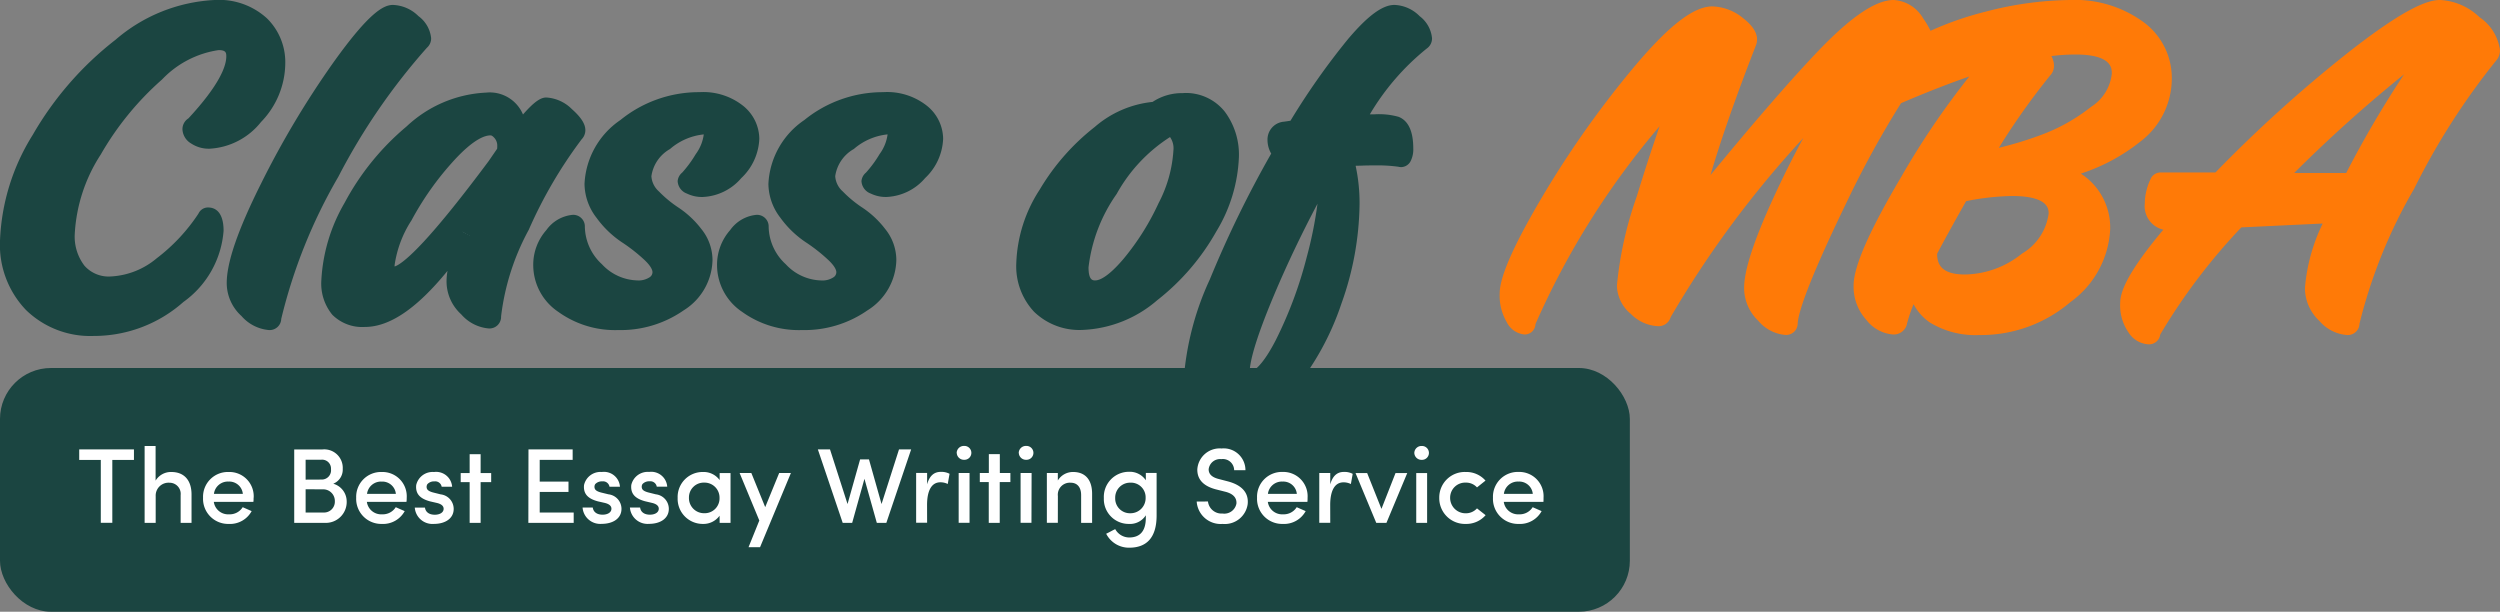 <svg xmlns="http://www.w3.org/2000/svg" width="147.126" height="36" viewBox="0 0 147.126 36">
  <rect x="0" y="0" width="147.126" height="36" fill="#808080" stroke="none"/>
  <g id="Group_13766" data-name="Group 13766" transform="translate(0 -4)">
    <g id="Group_10822" data-name="Group 10822" transform="translate(-137 -19)">
      <path id="Path_5264" data-name="Path 5264" d="M0,0H6.64L4.669,2.143a5.091,5.091,0,0,1-2.214.894A5.853,5.853,0,0,1,0,2.6Z" transform="translate(207.137 44.657)" fill="#fff"/>
      <g id="Group_13765" data-name="Group 13765">
        <g id="Group_10762" data-name="Group 10762" transform="translate(0 17.657)">
          <rect id="Rectangle_1013" data-name="Rectangle 1013" width="95.917" height="14.343" rx="3" transform="translate(137 27)" fill="#1b4541"/>
          <path id="Path_5262" data-name="Path 5262" d="M.2-4.225H1.47v3.7h.678v-3.7H3.421v-.621H.2ZM4.7-2.1a.757.757,0,0,1,.816-.784.655.655,0,0,1,.653.728V-.523H6.81V-2.192c0-.835-.433-1.324-1.186-1.324a1.053,1.053,0,0,0-.929.508V-5.047H4.049V-.523H4.7Zm5.767.1A1.43,1.43,0,0,0,8.993-3.516,1.46,1.46,0,0,0,7.488-2,1.476,1.476,0,0,0,8.993-.46a1.451,1.451,0,0,0,1.355-.753l-.527-.232a.9.9,0,0,1-.8.42.851.851,0,0,1-.9-.734h2.328C10.462-1.828,10.462-1.928,10.462-2ZM8.128-2.23a.826.826,0,0,1,.866-.722.8.8,0,0,1,.835.722ZM15.708-3.7a1.087,1.087,0,0,0-1.2-1.142H12.853V-.523h1.788a1.23,1.23,0,0,0,1.3-1.268,1.086,1.086,0,0,0-.791-1.035A.892.892,0,0,0,15.708-3.7Zm-2.184.634V-4.238h.916a.523.523,0,0,1,.577.558.545.545,0,0,1-.533.609Zm1.067.571a.685.685,0,0,1,.653.7.638.638,0,0,1-.634.665H13.524V-2.5Zm4.882.5A1.43,1.43,0,0,0,18-3.516,1.46,1.46,0,0,0,16.5-2,1.476,1.476,0,0,0,18-.46a1.451,1.451,0,0,0,1.355-.753l-.527-.232a.9.9,0,0,1-.8.42.851.851,0,0,1-.9-.734h2.328C19.473-1.828,19.473-1.928,19.473-2ZM17.138-2.23A.826.826,0,0,1,18-2.951a.8.8,0,0,1,.835.722Zm4.1.533c.22.05.408.151.408.345,0,.22-.226.351-.521.351-.345,0-.546-.169-.577-.42h-.6a1.042,1.042,0,0,0,1.123.96c.671,0,1.167-.32,1.167-.885a.863.863,0,0,0-.766-.853l-.452-.113c-.157-.044-.314-.107-.358-.226A.3.3,0,0,1,20.69-2.8a.527.527,0,0,1,.414-.163.385.385,0,0,1,.427.314h.615a.943.943,0,0,0-1.067-.866.99.99,0,0,0-1.048.772c-.044.477.182.784.809.954Zm2.585-2.868h-.646v1.111h-.527v.533h.527v2.4h.646v-2.4h.621v-.533h-.621ZM26.632-.523H29.3v-.609h-2V-2.342h1.694v-.609H27.3v-1.28h1.939v-.615h-2.6ZM31.113-1.7c.22.05.408.151.408.345,0,.22-.226.351-.521.351-.345,0-.546-.169-.577-.42h-.6a1.042,1.042,0,0,0,1.123.96c.671,0,1.167-.32,1.167-.885a.863.863,0,0,0-.766-.853L30.9-2.311c-.157-.044-.314-.107-.358-.226a.3.3,0,0,1,.025-.264.527.527,0,0,1,.414-.163.385.385,0,0,1,.427.314h.615a.943.943,0,0,0-1.067-.866.99.99,0,0,0-1.048.772c-.044.477.182.784.809.954Zm2.786,0c.22.05.408.151.408.345,0,.22-.226.351-.521.351-.345,0-.546-.169-.577-.42h-.6a1.042,1.042,0,0,0,1.123.96c.671,0,1.167-.32,1.167-.885a.863.863,0,0,0-.766-.853l-.452-.113c-.157-.044-.314-.107-.358-.226a.3.3,0,0,1,.025-.264.527.527,0,0,1,.414-.163.385.385,0,0,1,.427.314h.615a.943.943,0,0,0-1.067-.866.99.99,0,0,0-1.048.772c-.044.477.182.784.809.954ZM37.89-.523h.64v-2.93h-.64v.414a1.163,1.163,0,0,0-.985-.477,1.471,1.471,0,0,0-1.487,1.525A1.477,1.477,0,0,0,36.9-.46a1.169,1.169,0,0,0,.985-.483ZM36.083-2a.872.872,0,0,1,.9-.891.883.883,0,0,1,.9.891.874.874,0,0,1-.9.91A.888.888,0,0,1,36.083-2Zm6-1.456h-.69l-.822,2.008-.816-2.008h-.69L40.224-.661,39.59.908h.678Zm5.334,1.826-.74-2.629h-.521l-.74,2.629L44.384-4.846h-.715L45.131-.523h.558l.722-2.592.728,2.592H47.7L49.16-4.846h-.715Zm2.679.05c0-.778.232-1.33.784-1.33a.95.95,0,0,1,.433.1l.107-.6a1.035,1.035,0,0,0-.521-.113c-.37,0-.653.207-.8.734v-.671h-.646v2.93h.646Zm2.5-1.876h-.64v2.93h.64Zm-.753-1.186a.421.421,0,0,0,.433.408.408.408,0,0,0,.427-.408.408.408,0,0,0-.427-.408A.421.421,0,0,0,51.839-4.639Zm2.535.075h-.646v1.111H53.2v.533h.527v2.4h.646v-2.4H55v-.533h-.621Zm1.87,1.111H55.6v2.93h.64Zm-.753-1.186a.421.421,0,0,0,.433.408.408.408,0,0,0,.427-.408.408.408,0,0,0-.427-.408A.421.421,0,0,0,55.491-4.639Zm2.3,2.541a.706.706,0,0,1,.753-.784c.376,0,.615.257.615.728V-.523h.646V-2.23c0-.835-.408-1.286-1.117-1.286a1.037,1.037,0,0,0-.9.5v-.439h-.646v2.93h.646Zm5.164.113a.89.89,0,0,1-.9.9.867.867,0,0,1-.891-.9.878.878,0,0,1,.891-.9A.862.862,0,0,1,62.958-1.985ZM61.17-.153c-.119.05-.414.22-.533.27a1.5,1.5,0,0,0,1.355.822c.985,0,1.613-.546,1.613-1.9v-2.5h-.634v.433a1.136,1.136,0,0,0-.991-.5A1.477,1.477,0,0,0,60.5-1.979,1.461,1.461,0,0,0,61.979-.46a1.1,1.1,0,0,0,.991-.508v.151c0,.822-.383,1.155-.979,1.155A.943.943,0,0,1,61.17-.153Zm4.794-1.625A1.414,1.414,0,0,0,67.489-.46a1.359,1.359,0,0,0,1.475-1.161c.069-.627-.289-1.111-1.167-1.343l-.552-.144c-.515-.132-.577-.4-.577-.565a.676.676,0,0,1,.747-.6.663.663,0,0,1,.753.653h.665A1.281,1.281,0,0,0,67.426-4.9,1.319,1.319,0,0,0,66-3.66c0,.383.144.91,1.073,1.161l.546.138c.4.094.709.3.684.7a.726.726,0,0,1-.816.59.806.806,0,0,1-.86-.709ZM72.49-2a1.43,1.43,0,0,0-1.468-1.519A1.46,1.46,0,0,0,69.516-2,1.476,1.476,0,0,0,71.022-.46a1.451,1.451,0,0,0,1.355-.753l-.527-.232a.9.9,0,0,1-.8.42.851.851,0,0,1-.9-.734h2.328C72.49-1.828,72.49-1.928,72.49-2ZM70.156-2.23a.826.826,0,0,1,.866-.722.8.8,0,0,1,.835.722Zm3.665.653c0-.778.232-1.33.784-1.33a.95.95,0,0,1,.433.1l.107-.6a1.035,1.035,0,0,0-.521-.113c-.37,0-.653.207-.8.734v-.671h-.646v2.93h.646ZM76.531-.523h.6l1.224-2.93h-.69l-.828,2.108-.841-2.108h-.684Zm2.993-2.93h-.64v2.93h.64Zm-.753-1.186a.421.421,0,0,0,.433.408.408.408,0,0,0,.427-.408.408.408,0,0,0-.427-.408A.421.421,0,0,0,78.771-4.639ZM80.239-2A1.514,1.514,0,0,0,81.8-.46a1.5,1.5,0,0,0,1.167-.515l-.508-.4a.872.872,0,0,1-.659.289A.906.906,0,0,1,80.879-2a.886.886,0,0,1,.922-.891.867.867,0,0,1,.659.282l.5-.4A1.49,1.49,0,0,0,81.8-3.516,1.5,1.5,0,0,0,80.239-2Zm6.137,0a1.43,1.43,0,0,0-1.468-1.519A1.46,1.46,0,0,0,83.4-2,1.476,1.476,0,0,0,84.908-.46a1.451,1.451,0,0,0,1.355-.753l-.527-.232a.9.9,0,0,1-.8.42.851.851,0,0,1-.9-.734H86.37C86.376-1.828,86.376-1.928,86.376-2ZM84.042-2.23a.826.826,0,0,1,.866-.722.8.8,0,0,1,.835.722Z" transform="translate(141.462 36.636)" fill="#fff"/>
        </g>
        <path id="Path_5263" data-name="Path 5263" d="M13.2-19.05a3.772,3.772,0,0,1,2.784.957,3.194,3.194,0,0,1,.957,2.349,4.591,4.591,0,0,1-1.32,3.176,3.744,3.744,0,0,1-2.712,1.436,1.466,1.466,0,0,1-.856-.232.632.632,0,0,1-.334-.493.355.355,0,0,1,.2-.319Q14.3-14.729,14.3-16.15q0-.783-.87-.783a6.068,6.068,0,0,0-3.6,1.827,17.779,17.779,0,0,0-3.7,4.525A9.854,9.854,0,0,0,4.557-5.708a3.2,3.2,0,0,0,.667,2.146,2.307,2.307,0,0,0,1.856.783,4.934,4.934,0,0,0,2.973-1.16A11.044,11.044,0,0,0,12.62-6.695a.206.206,0,0,1,.2-.145q.493,0,.493.957A5.26,5.26,0,0,1,11.1-2.011a7.49,7.49,0,0,1-5,1.9A5,5,0,0,1,2.4-1.518,5.115,5.115,0,0,1,.99-5.3a12.15,12.15,0,0,1,1.871-6.018A18.72,18.72,0,0,1,7.632-16.8,9.21,9.21,0,0,1,13.2-19.05ZM16.71-.749q0,.29-.319.29a2.063,2.063,0,0,1-1.32-.711,2.21,2.21,0,0,1-.74-1.639q0-1.711,1.958-5.627a52.887,52.887,0,0,1,4.249-7.12q2.291-3.2,3.161-3.2a1.831,1.831,0,0,1,1.218.551,1.482,1.482,0,0,1,.609.986.305.305,0,0,1-.116.261,37.2,37.2,0,0,0-5.293,7.7A31.191,31.191,0,0,0,16.71-.749ZM32.72-13.307a1.917,1.917,0,0,1,1.233.58q.653.58.653.928a.361.361,0,0,1-.116.261,26.844,26.844,0,0,0-3.176,5.424A14.375,14.375,0,0,0,29.645-.836q0,.29-.319.29a2.063,2.063,0,0,1-1.32-.711,2.21,2.21,0,0,1-.74-1.639,8.6,8.6,0,0,1,.725-2.784Q24.541-.633,22.046-.633q-2.146,0-2.146-2.32a9.649,9.649,0,0,1,1.32-4.379,14.681,14.681,0,0,1,3.553-4.379A6.89,6.89,0,0,1,29.181-13.6a1.722,1.722,0,0,1,1.943,1.8Q32.314-13.307,32.72-13.307ZM23.758-3.359q1.16,0,5.917-6.381l.551-.812a1.376,1.376,0,0,0,.029-.319,1.1,1.1,0,0,0-.261-.74.736.736,0,0,0-.551-.3q-.986,0-2.48,1.639a17.816,17.816,0,0,0-2.538,3.582,7.117,7.117,0,0,0-1.044,2.842Q23.381-3.359,23.758-3.359ZM42-11.973a3.93,3.93,0,0,0-2.248.943A2.551,2.551,0,0,0,38.491-9.1a1.712,1.712,0,0,0,.566,1.189A7.246,7.246,0,0,0,40.289-6.9a5.131,5.131,0,0,1,1.233,1.16,2.5,2.5,0,0,1,.566,1.566,3.167,3.167,0,0,1-1.523,2.625A6.049,6.049,0,0,1,36.954-.459a5.282,5.282,0,0,1-3.277-.986,2.908,2.908,0,0,1-1.305-2.378,2.662,2.662,0,0,1,.667-1.827A1.793,1.793,0,0,1,34.257-6.4q.319,0,.319.29A3.484,3.484,0,0,0,35.707-3.62a3.365,3.365,0,0,0,2.378,1.073,1.563,1.563,0,0,0,.957-.261.775.775,0,0,0,.348-.638,1.571,1.571,0,0,0-.624-1.044,10.26,10.26,0,0,0-1.378-1.073A5.43,5.43,0,0,1,36.011-6.9a2.888,2.888,0,0,1-.624-1.74,4.4,4.4,0,0,1,1.958-3.437,6.894,6.894,0,0,1,4.394-1.552,3.359,3.359,0,0,1,2.306.711,2.116,2.116,0,0,1,.8,1.61,2.943,2.943,0,0,1-.943,2.03,2.751,2.751,0,0,1-1.987.986,1.6,1.6,0,0,1-.725-.16q-.319-.16-.319-.363,0-.058.145-.2a7.446,7.446,0,0,0,.856-1.16,2.812,2.812,0,0,0,.537-1.421Q42.407-11.973,42-11.973Zm10.818,0a3.93,3.93,0,0,0-2.248.943A2.551,2.551,0,0,0,49.309-9.1a1.712,1.712,0,0,0,.566,1.189A7.246,7.246,0,0,0,51.108-6.9a5.131,5.131,0,0,1,1.233,1.16,2.5,2.5,0,0,1,.566,1.566,3.167,3.167,0,0,1-1.523,2.625A6.049,6.049,0,0,1,47.772-.459a5.282,5.282,0,0,1-3.277-.986A2.908,2.908,0,0,1,43.19-3.823a2.662,2.662,0,0,1,.667-1.827A1.793,1.793,0,0,1,45.075-6.4q.319,0,.319.29A3.484,3.484,0,0,0,46.525-3.62,3.365,3.365,0,0,0,48.9-2.547a1.563,1.563,0,0,0,.957-.261.775.775,0,0,0,.348-.638,1.571,1.571,0,0,0-.624-1.044,10.26,10.26,0,0,0-1.378-1.073A5.43,5.43,0,0,1,46.83-6.9a2.888,2.888,0,0,1-.624-1.74,4.4,4.4,0,0,1,1.958-3.437,6.894,6.894,0,0,1,4.394-1.552,3.359,3.359,0,0,1,2.306.711,2.116,2.116,0,0,1,.8,1.61,2.943,2.943,0,0,1-.943,2.03,2.751,2.751,0,0,1-1.987.986,1.6,1.6,0,0,1-.725-.16q-.319-.16-.319-.363,0-.058.145-.2a7.446,7.446,0,0,0,.856-1.16,2.812,2.812,0,0,0,.537-1.421Q53.225-11.973,52.819-11.973Zm17.4-1.6a2.517,2.517,0,0,1,2.1.943,3.806,3.806,0,0,1,.74,2.422,8.65,8.65,0,0,1-1.276,4.162,13.126,13.126,0,0,1-3.379,3.93A6.722,6.722,0,0,1,64.275-.459,3.419,3.419,0,0,1,61.723-1.4a3.5,3.5,0,0,1-.928-2.567,7.994,7.994,0,0,1,1.32-4.118,12.8,12.8,0,0,1,3.132-3.567,5.59,5.59,0,0,1,3.263-1.392h.029A2.647,2.647,0,0,1,70.221-13.568ZM65.029-2.547q.783,0,1.987-1.421a15.137,15.137,0,0,0,2.117-3.364,8.05,8.05,0,0,0,.914-3.277q0-1.131-.638-1.247a9.349,9.349,0,0,0-3.466,3.582,9.708,9.708,0,0,0-1.726,4.539Q64.217-2.547,65.029-2.547Zm17.6-16.213a1.781,1.781,0,0,1,1.2.551,1.489,1.489,0,0,1,.595.986.305.305,0,0,1-.116.261,16.367,16.367,0,0,0-3.915,4.67q.377-.029,1.044-.029a4.48,4.48,0,0,1,1.276.116q.609.232.609,1.479a1.151,1.151,0,0,1-.1.537.214.214,0,0,1-.276.131,9.238,9.238,0,0,0-1.479-.087q-.232,0-.8.015t-.856.015a9.574,9.574,0,0,1,.348,2.639,17.382,17.382,0,0,1-1.044,5.743,15.648,15.648,0,0,1-2.8,5.047,4.856,4.856,0,0,1-3.582,2.059,1.849,1.849,0,0,1-1.566-.682,2.9,2.9,0,0,1-.522-1.813,16.736,16.736,0,0,1,1.508-5.743,63.372,63.372,0,0,1,3.712-7.57,1.269,1.269,0,0,1-.29-.783.641.641,0,0,1,.609-.667l.58-.087a41.987,41.987,0,0,1,3.437-4.9Q81.793-18.76,82.634-18.76ZM74.02,2.876q.9,0,2-2.132a24.539,24.539,0,0,0,1.856-4.974,19.409,19.409,0,0,0,.754-4.844V-9.3a69.636,69.636,0,0,0-3.466,7.048,15.646,15.646,0,0,0-1.465,4.7Q73.7,2.876,74.02,2.876Z" transform="translate(136.426 42.466)" fill="#1b4541" stroke="#f5fffe" stroke-width="0.5"/>
        <path id="Union_10" data-name="Union 10" d="M37.007,19.563a2.782,2.782,0,0,1-.491-1.717c0-.57.276-1.634,2.54-4.329a1.423,1.423,0,0,1-1.09-1.558,3.061,3.061,0,0,1,.1-.758,3.157,3.157,0,0,1,.219-.617.645.645,0,0,1,.561-.433h3.276a80.427,80.427,0,0,1,7.646-6.929C53.419.334,54.7,0,55.349,0a3.6,3.6,0,0,1,2.316,1.015,2.76,2.76,0,0,1,1.2,1.924.88.88,0,0,1-.226.631,41.3,41.3,0,0,0-4.825,7.542A30.085,30.085,0,0,0,50.6,19.049a.687.687,0,0,1-.762.665,2.37,2.37,0,0,1-1.6-.83,2.643,2.643,0,0,1-.848-1.937,10.613,10.613,0,0,1,1.045-3.791c-.713.031-2.122.1-4.789.226a35.338,35.338,0,0,0-4.771,6.3.663.663,0,0,1-.7.581A1.487,1.487,0,0,1,37.007,19.563Zm9.75-9.383h3.061a61.763,61.763,0,0,1,3.407-5.808A82.65,82.65,0,0,0,46.757,10.18Zm-21.4,8.826a3.02,3.02,0,0,1-1-1.105,9.166,9.166,0,0,0-.394,1.174l0,.022a.8.8,0,0,1-.805.588,2.191,2.191,0,0,1-1.568-.846,2.905,2.905,0,0,1-.762-2.036c0-1.11.914-3.2,2.8-6.389A47.368,47.368,0,0,1,27.639,4.5c-1.224.423-2.57.951-4.02,1.572a57.833,57.833,0,0,0-3.264,5.964c-2.249,4.648-2.773,6.363-2.816,6.983a.682.682,0,0,1-.735.691,2.33,2.33,0,0,1-1.586-.832,2.67,2.67,0,0,1-.833-1.935c0-1.036.568-2.777,1.735-5.322.559-1.215,1.142-2.388,1.751-3.5a60.181,60.181,0,0,0-7.807,10.539.742.742,0,0,1-.8.532,2.38,2.38,0,0,1-1.541-.715A2.21,2.21,0,0,1,6.9,16.8a21.647,21.647,0,0,1,1.163-5.226c.468-1.529.921-2.916,1.351-4.148A47.292,47.292,0,0,0,2.106,19.072a.631.631,0,0,1-.645.612,1.3,1.3,0,0,1-1.045-.726A3.081,3.081,0,0,1,0,17.267c0-.955.787-2.76,2.407-5.518a57.785,57.785,0,0,1,5.361-7.64C9.881,1.563,11.388.377,12.512.377a2.991,2.991,0,0,1,1.837.711c.692.543.937,1.081.724,1.6-1.16,2.973-2.052,5.521-2.667,7.614,2.5-3.04,4.581-5.447,6.212-7.169C20.615,1.024,22.108,0,23.185,0a2.151,2.151,0,0,1,1.731,1.073,5.007,5.007,0,0,1,.439.74A19.021,19.021,0,0,1,28.621.68,20.356,20.356,0,0,1,33.569,0a6.835,6.835,0,0,1,4.285,1.275,4.071,4.071,0,0,1,1.7,3.346A4.656,4.656,0,0,1,37.7,8.335,11.1,11.1,0,0,1,34.2,10.218,3.769,3.769,0,0,1,35.928,13.5a5.625,5.625,0,0,1-2.339,4.277,8.105,8.105,0,0,1-5.357,1.94A5.139,5.139,0,0,1,25.361,19.006Zm2.093-7.169c-.715,1.258-1.287,2.3-1.706,3.095,0,.572.2,1.222,1.642,1.222a5.473,5.473,0,0,0,3.357-1.233,3.218,3.218,0,0,0,1.563-2.352c0-.257,0-1.034-2.165-1.034A14.815,14.815,0,0,0,27.454,11.837ZM32.467,3.3a1.2,1.2,0,0,1,.154.569.808.808,0,0,1-.224.57A41.384,41.384,0,0,0,29.375,8.7a21.61,21.61,0,0,0,2.482-.758,10.776,10.776,0,0,0,2.959-1.663,2.63,2.63,0,0,0,1.208-1.949c0-.309,0-1.122-2.135-1.122A11.287,11.287,0,0,0,32.467,3.3Z" transform="translate(225.257 23)" fill="#ff7a07"/>
      </g>
      <path id="Path_5224_-_Outline" data-name="Path 5224 - Outline" d="M13.117-19.55A4.183,4.183,0,0,1,16.2-18.471a3.611,3.611,0,0,1,1.079,2.644,5.014,5.014,0,0,1-1.429,3.458,4.152,4.152,0,0,1-3.018,1.57,1.877,1.877,0,0,1-1.093-.307,1.019,1.019,0,0,1-.512-.835.755.755,0,0,1,.352-.643c1.841-1.985,2.229-3.08,2.229-3.65,0-.222-.032-.367-.454-.367a5.739,5.739,0,0,0-3.324,1.726,17.446,17.446,0,0,0-3.611,4.42A9.5,9.5,0,0,0,4.89-5.792a2.821,2.821,0,0,0,.568,1.876A1.9,1.9,0,0,0,7-3.279,4.556,4.556,0,0,0,9.718-4.354,10.68,10.68,0,0,0,12.17-6.979a.616.616,0,0,1,.569-.361c.34,0,.909.178.909,1.373a5.669,5.669,0,0,1-2.364,4.188,7.928,7.928,0,0,1-5.274,2A5.423,5.423,0,0,1,2.019-1.307,5.537,5.537,0,0,1,.49-5.386a12.61,12.61,0,0,1,1.927-6.227,19.221,19.221,0,0,1,4.876-5.6A9.65,9.65,0,0,1,13.117-19.55Zm-.29,7.918a3.371,3.371,0,0,0,2.405-1.3,4.153,4.153,0,0,0,1.21-2.894,2.769,2.769,0,0,0-.835-2.055,3.4,3.4,0,0,0-2.49-.835A8.854,8.854,0,0,0,7.8-16.557,18.392,18.392,0,0,0,3.137-11.2a11.8,11.8,0,0,0-1.815,5.81A4.676,4.676,0,0,0,2.607-1.9a4.562,4.562,0,0,0,3.4,1.285,7.117,7.117,0,0,0,4.732-1.8,4.9,4.9,0,0,0,2.073-3.556,1.782,1.782,0,0,0-.04-.422,11.511,11.511,0,0,1-2.555,2.7A5.358,5.358,0,0,1,7-2.447a2.715,2.715,0,0,1-2.173-.929,3.618,3.618,0,0,1-.766-2.416A10.3,10.3,0,0,1,5.7-10.875,18.276,18.276,0,0,1,9.48-15.5c1.5-1.3,2.769-1.928,3.868-1.928a1.144,1.144,0,0,1,1.286,1.2c0,1.067-.814,2.459-2.49,4.257l-.043.046-.031.018a.617.617,0,0,0,.138.123A1.071,1.071,0,0,0,12.827-11.632ZM23.616-19.26a2.237,2.237,0,0,1,1.5.659,1.833,1.833,0,0,1,.746,1.295.725.725,0,0,1-.249.567A37.065,37.065,0,0,0,20.4-9.146a31.05,31.05,0,0,0-3.358,8.36.681.681,0,0,1-.734.659A2.416,2.416,0,0,1,14.7-.953a2.621,2.621,0,0,1-.867-1.939c0-1.218.655-3.119,2-5.813a53.553,53.553,0,0,1,4.283-7.176C22.245-18.859,23.08-19.26,23.616-19.26Zm1.409,1.928c-.011-.093-.085-.3-.471-.652a1.445,1.445,0,0,0-.939-.443c-.027,0-.28.019-.929.677A20.433,20.433,0,0,0,20.793-15.4a52.718,52.718,0,0,0-4.215,7.064c-1.27,2.54-1.914,4.37-1.914,5.44a1.8,1.8,0,0,0,.612,1.338,1.873,1.873,0,0,0,.952.589,31.9,31.9,0,0,1,3.441-8.58,37.779,37.779,0,0,1,5.356-7.787ZM82.55-19.26a2.187,2.187,0,0,1,1.487.662,1.842,1.842,0,0,1,.728,1.291.721.721,0,0,1-.283.594l-.023.016a14.3,14.3,0,0,0-3.353,3.876h.255a4.268,4.268,0,0,1,1.418.141l.006,0c.582.222.877.85.877,1.868a1.531,1.531,0,0,1-.151.734.639.639,0,0,1-.564.363.652.652,0,0,1-.173-.024,9.164,9.164,0,0,0-1.384-.077c-.15,0-.415,0-.787.014l-.334.008a10.379,10.379,0,0,1,.232,2.23,17.876,17.876,0,0,1-1.067,5.88A16.133,16.133,0,0,1,76.559,3.5,5.263,5.263,0,0,1,72.66,5.7a2.252,2.252,0,0,1-1.9-.845,3.319,3.319,0,0,1-.608-2.066,16.938,16.938,0,0,1,1.539-5.9,63.821,63.821,0,0,1,3.61-7.4,1.6,1.6,0,0,1-.218-.8,1.051,1.051,0,0,1,.947-1.076l.016,0,.389-.058a42,42,0,0,1,3.371-4.786C80.973-18.614,81.844-19.26,82.55-19.26Zm1.379,1.916c-.015-.1-.1-.308-.458-.643a1.394,1.394,0,0,0-.921-.44c-.195,0-.789.169-2.1,1.736a41.779,41.779,0,0,0-3.4,4.852l-.1.165-.763.114c-.263.052-.263.151-.263.257a.859.859,0,0,0,.2.529l.169.22-.138.241a63.25,63.25,0,0,0-3.688,7.52,16.453,16.453,0,0,0-1.478,5.586,2.518,2.518,0,0,0,.436,1.56,1.445,1.445,0,0,0,1.236.518,4.494,4.494,0,0,0,3.265-1.913,15.308,15.308,0,0,0,2.723-4.914,17.048,17.048,0,0,0,1.021-5.605,9.2,9.2,0,0,0-.332-2.525l-.152-.531h.552c.189,0,.473,0,.845-.014s.649-.015.808-.015a10.662,10.662,0,0,1,1.421.073,1.225,1.225,0,0,0,.019-.236c0-.358-.044-.973-.338-1.089a4.034,4.034,0,0,0-1.131-.09c-.432,0-.773.009-1.012.028l-.835.064.453-.7A17.025,17.025,0,0,1,83.929-17.344ZM41.656-14.126a3.769,3.769,0,0,1,2.583.816,2.524,2.524,0,0,1,.937,1.92,3.354,3.354,0,0,1-1.058,2.318A3.159,3.159,0,0,1,41.83-7.957a2.018,2.018,0,0,1-.911-.2.824.824,0,0,1-.549-.735.726.726,0,0,1,.267-.5,6.849,6.849,0,0,0,.8-1.09,2.5,2.5,0,0,0,.47-1.158,3.584,3.584,0,0,0-1.987.86,2.192,2.192,0,0,0-1.095,1.6,1.309,1.309,0,0,0,.447.9,6.864,6.864,0,0,0,1.162.957,5.569,5.569,0,0,1,1.333,1.253,2.914,2.914,0,0,1,.654,1.822,3.574,3.574,0,0,1-1.7,2.964A6.483,6.483,0,0,1,36.87-.126,5.711,5.711,0,0,1,33.342-1.2a3.316,3.316,0,0,1-1.47-2.71,3.078,3.078,0,0,1,.772-2.1,2.143,2.143,0,0,1,1.53-.895.683.683,0,0,1,.735.7A3.057,3.057,0,0,0,35.914-4,2.941,2.941,0,0,0,38-3.047a1.177,1.177,0,0,0,.707-.178.358.358,0,0,0,.182-.305c0-.106-.064-.342-.491-.739A9.892,9.892,0,0,0,37.078-5.3a5.869,5.869,0,0,1-1.484-1.435,3.307,3.307,0,0,1-.705-1.988A4.808,4.808,0,0,1,37-12.485,7.332,7.332,0,0,1,41.656-14.126ZM41.83-8.79a2.338,2.338,0,0,0,1.686-.857,2.526,2.526,0,0,0,.827-1.743,1.706,1.706,0,0,0-.658-1.3,2.981,2.981,0,0,0-2.029-.605,6.518,6.518,0,0,0-4.135,1.462,3.975,3.975,0,0,0-1.8,3.111,2.462,2.462,0,0,0,.542,1.492A5.043,5.043,0,0,0,37.533-6a10.726,10.726,0,0,1,1.433,1.117,1.924,1.924,0,0,1,.756,1.349,1.183,1.183,0,0,1-.515.971A1.97,1.97,0,0,1,38-2.215a3.78,3.78,0,0,1-2.669-1.191A3.91,3.91,0,0,1,34.08-6.062a1.775,1.775,0,0,0-.814.6A2.239,2.239,0,0,0,32.7-3.907a2.5,2.5,0,0,0,1.14,2.046,4.9,4.9,0,0,0,3.026.9,5.669,5.669,0,0,0,3.369-1.01,2.754,2.754,0,0,0,1.348-2.286,2.074,2.074,0,0,0-.478-1.31,4.742,4.742,0,0,0-1.132-1.067,7.7,7.7,0,0,1-1.3-1.073,2.117,2.117,0,0,1-.684-1.48,2.94,2.94,0,0,1,1.429-2.262,4.279,4.279,0,0,1,2.5-1.025.757.757,0,0,1,.822.793,3.166,3.166,0,0,1-.6,1.645,8.818,8.818,0,0,1-.826,1.14A1.192,1.192,0,0,0,41.83-8.79Zm10.644-5.337a3.769,3.769,0,0,1,2.583.816,2.523,2.523,0,0,1,.937,1.92,3.354,3.354,0,0,1-1.058,2.318,3.159,3.159,0,0,1-2.288,1.115,2.018,2.018,0,0,1-.911-.2.824.824,0,0,1-.549-.735.726.726,0,0,1,.267-.5,6.849,6.849,0,0,0,.8-1.09,2.5,2.5,0,0,0,.47-1.158,3.584,3.584,0,0,0-1.987.86,2.192,2.192,0,0,0-1.095,1.6,1.309,1.309,0,0,0,.447.9,6.864,6.864,0,0,0,1.162.957,5.569,5.569,0,0,1,1.334,1.253,2.914,2.914,0,0,1,.654,1.822,3.574,3.574,0,0,1-1.7,2.964A6.483,6.483,0,0,1,47.689-.126,5.711,5.711,0,0,1,44.16-1.2a3.316,3.316,0,0,1-1.471-2.71,3.078,3.078,0,0,1,.772-2.1,2.143,2.143,0,0,1,1.53-.895.683.683,0,0,1,.735.7A3.057,3.057,0,0,0,46.732-4a2.941,2.941,0,0,0,2.088.955,1.177,1.177,0,0,0,.707-.178.358.358,0,0,0,.182-.305c0-.106-.064-.342-.491-.739A9.892,9.892,0,0,0,47.9-5.3a5.869,5.869,0,0,1-1.484-1.435,3.307,3.307,0,0,1-.705-1.988,4.808,4.808,0,0,1,2.115-3.763A7.332,7.332,0,0,1,52.474-14.126Zm.174,5.337a2.338,2.338,0,0,0,1.686-.857,2.527,2.527,0,0,0,.827-1.743,1.706,1.706,0,0,0-.658-1.3,2.981,2.981,0,0,0-2.029-.605,6.518,6.518,0,0,0-4.135,1.462,3.975,3.975,0,0,0-1.8,3.111,2.462,2.462,0,0,0,.542,1.492A5.043,5.043,0,0,0,48.351-6a10.727,10.727,0,0,1,1.433,1.117,1.924,1.924,0,0,1,.756,1.349,1.183,1.183,0,0,1-.515.971,1.97,1.97,0,0,1-1.207.344,3.78,3.78,0,0,1-2.669-1.191A3.91,3.91,0,0,1,44.9-6.062a1.775,1.775,0,0,0-.814.6,2.239,2.239,0,0,0-.563,1.551,2.5,2.5,0,0,0,1.14,2.046,4.9,4.9,0,0,0,3.026.9,5.669,5.669,0,0,0,3.369-1.01,2.754,2.754,0,0,0,1.348-2.286,2.074,2.074,0,0,0-.478-1.31A4.741,4.741,0,0,0,50.8-6.633a7.7,7.7,0,0,1-1.3-1.073,2.117,2.117,0,0,1-.684-1.48,2.94,2.94,0,0,1,1.429-2.262,4.279,4.279,0,0,1,2.5-1.025.757.757,0,0,1,.822.793,3.166,3.166,0,0,1-.6,1.645A8.818,8.818,0,0,1,52.13-8.9,1.192,1.192,0,0,0,52.648-8.79ZM29.1-14.1a2.118,2.118,0,0,1,2.168,1.288c.71-.811,1.074-1,1.37-1a2.318,2.318,0,0,1,1.509.685c.541.48.792.874.792,1.239a.771.771,0,0,1-.22.537,26.66,26.66,0,0,0-3.111,5.324,14.121,14.121,0,0,0-1.629,5.1.683.683,0,0,1-.735.706,2.416,2.416,0,0,1-1.608-.827,2.621,2.621,0,0,1-.867-1.939,3.9,3.9,0,0,1,.056-.622c-1.806,2.217-3.406,3.3-4.86,3.3a2.491,2.491,0,0,1-1.915-.714A2.888,2.888,0,0,1,19.4-3.037a10.092,10.092,0,0,1,1.368-4.574,15.163,15.163,0,0,1,3.652-4.5A7.319,7.319,0,0,1,29.1-14.1Zm1.6,3.325-.07-1.084A1.321,1.321,0,0,0,29.1-13.265a6.524,6.524,0,0,0-4.14,1.787A14.334,14.334,0,0,0,21.5-7.222a9.3,9.3,0,0,0-1.271,4.185c0,1.317.534,1.9,1.73,1.9,1.509,0,3.394-1.637,5.6-4.865l.731.386a8.3,8.3,0,0,0-.7,2.633,1.8,1.8,0,0,0,.612,1.338,1.917,1.917,0,0,0,.936.586,15.237,15.237,0,0,1,1.7-5.321,27.369,27.369,0,0,1,3.23-5.51l.017-.02a1.738,1.738,0,0,0-.507-.6,1.578,1.578,0,0,0-.932-.475c-.068.028-.4.213-1.292,1.349Zm39.442-3.3a2.924,2.924,0,0,1,2.43,1.1,4.227,4.227,0,0,1,.828,2.679,9.092,9.092,0,0,1-1.329,4.366,13.6,13.6,0,0,1-3.485,4.054,7.153,7.153,0,0,1-4.39,1.742,3.833,3.833,0,0,1-2.849-1.067,3.914,3.914,0,0,1-1.048-2.859,8.435,8.435,0,0,1,1.38-4.334,13.276,13.276,0,0,1,3.235-3.682,6.141,6.141,0,0,1,3.406-1.476A3.112,3.112,0,0,1,70.137-14.068ZM64.191-.959a6.352,6.352,0,0,0,3.876-1.564A12.773,12.773,0,0,0,71.34-6.329a8.288,8.288,0,0,0,1.223-3.958,3.421,3.421,0,0,0-.651-2.165,2.1,2.1,0,0,0-1.775-.783,2.225,2.225,0,0,0-1.426.434l-.113.088h-.173a5.23,5.23,0,0,0-3.009,1.306,12.448,12.448,0,0,0-3.03,3.453,7.627,7.627,0,0,0-1.259,3.9,3.075,3.075,0,0,0,.808,2.275A3,3,0,0,0,64.191-.959ZM29.358-12.415a1.132,1.132,0,0,1,.867.45,1.508,1.508,0,0,1,.361,1.011,1.758,1.758,0,0,1-.041.42l-.018.072-.6.888c-4.3,5.77-5.573,6.548-6.25,6.548-.384,0-.793-.239-.793-.909a7.363,7.363,0,0,1,1.094-3.039,18.316,18.316,0,0,1,2.6-3.665C27.659-11.835,28.571-12.415,29.358-12.415Zm.389,1.619a1.505,1.505,0,0,0,.007-.159.68.68,0,0,0-.161-.469c-.062-.073-.154-.159-.235-.159-.366,0-1.04.261-2.172,1.5a17.484,17.484,0,0,0-2.479,3.5,6.514,6.514,0,0,0-.995,2.645.65.65,0,0,0,0,.07c.134-.035.587-.243,1.711-1.455.97-1.046,2.257-2.642,3.823-4.744Zm39.516-1.579.137.025c.447.081.98.435.98,1.657a8.481,8.481,0,0,1-.953,3.454A15.622,15.622,0,0,1,67.25-3.783c-.894,1.055-1.648,1.568-2.3,1.568-.369,0-1.228-.156-1.228-1.605v-.013a10.139,10.139,0,0,1,1.788-4.746,9.785,9.785,0,0,1,3.633-3.734ZM64.945-3.047c.22,0,.73-.166,1.669-1.274a14.794,14.794,0,0,0,2.058-3.272,7.7,7.7,0,0,0,.874-3.1,1.151,1.151,0,0,0-.2-.791,9.322,9.322,0,0,0-3.138,3.345A9.386,9.386,0,0,0,64.55-3.813C64.551-3.047,64.808-3.047,64.945-3.047Zm14.019-7.934v1.825a19.905,19.905,0,0,1-.768,4.95A25.068,25.068,0,0,1,76.308.852c-.831,1.608-1.585,2.357-2.371,2.357a.745.745,0,0,1-.735-.851A15.708,15.708,0,0,1,74.7-2.5a70.377,70.377,0,0,1,3.487-7.09ZM74.034,2.363c.25-.064.764-.4,1.534-1.893a24.241,24.241,0,0,0,1.824-4.89,23.823,23.823,0,0,0,.633-3.139c-.958,1.81-1.815,3.613-2.559,5.379C74.282.633,74.034,1.84,74.034,2.358T74.034,2.363Z" transform="translate(136.51 42.55)" fill="#1b4541"/>
    </g>
  </g>
</svg>
